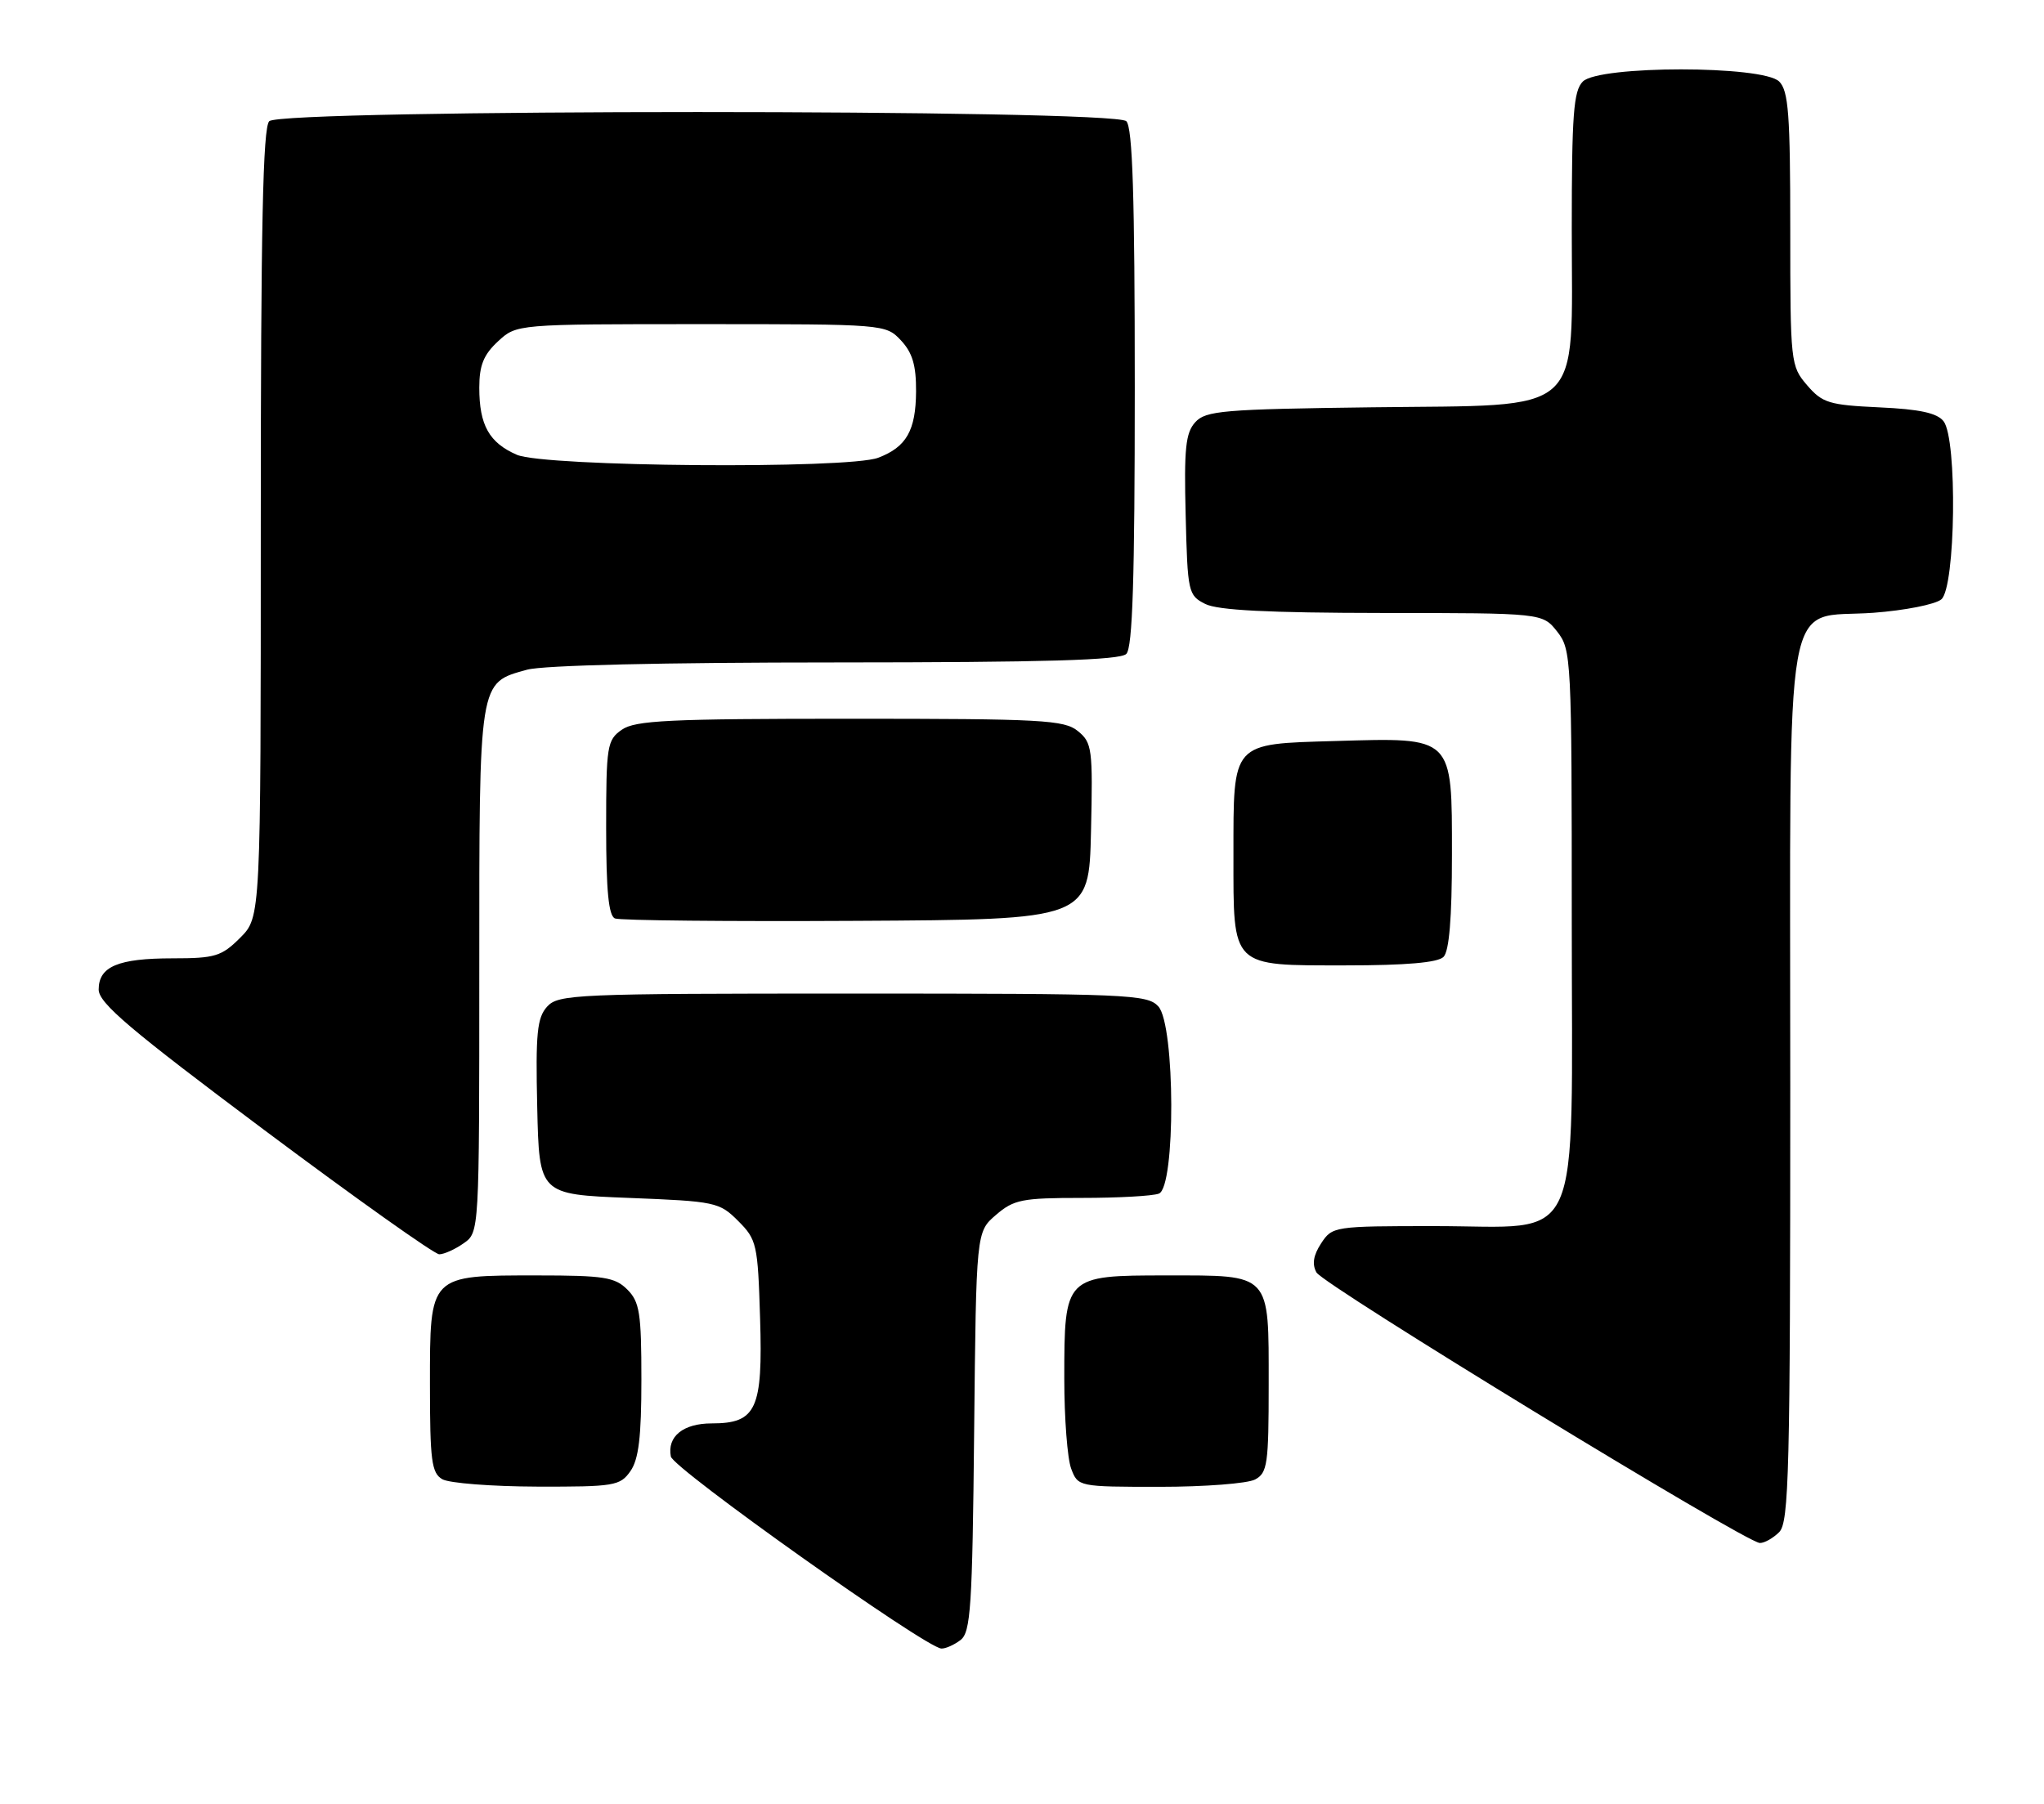 <?xml version="1.0" encoding="UTF-8" standalone="no"?>
<!DOCTYPE svg PUBLIC "-//W3C//DTD SVG 1.1//EN" "http://www.w3.org/Graphics/SVG/1.1/DTD/svg11.dtd" >
<svg xmlns="http://www.w3.org/2000/svg" xmlns:xlink="http://www.w3.org/1999/xlink" version="1.1" viewBox="0 0 290 256">
 <g >
 <path fill="currentColor"
d=" M 136.27 232.75 C 137.72 231.65 137.96 228.12 138.21 203.16 C 138.50 174.82 138.50 174.82 141.31 172.41 C 143.84 170.23 145.02 170.00 153.47 170.00 C 158.62 170.00 163.55 169.73 164.42 169.39 C 166.81 168.48 166.74 145.48 164.35 142.83 C 162.79 141.11 160.12 141.00 121.00 141.00 C 81.59 141.00 79.22 141.10 77.62 142.86 C 76.20 144.44 75.98 146.63 76.22 157.11 C 76.50 169.50 76.50 169.50 89.23 170.00 C 101.51 170.48 102.06 170.60 104.73 173.27 C 107.37 175.91 107.52 176.56 107.84 187.09 C 108.24 200.00 107.32 202.00 100.97 202.00 C 96.93 202.00 94.63 203.86 95.18 206.70 C 95.51 208.41 131.32 233.84 133.56 233.95 C 134.14 233.98 135.36 233.44 136.27 232.75 Z  M 252.43 217.43 C 253.82 216.03 254.00 208.90 254.00 154.04 C 254.00 81.40 252.85 87.91 265.82 86.96 C 270.24 86.63 274.56 85.78 275.43 85.06 C 277.46 83.37 277.73 62.32 275.75 59.78 C 274.84 58.61 272.35 58.07 266.64 57.81 C 259.51 57.48 258.56 57.19 256.39 54.67 C 254.05 51.94 254.00 51.51 254.00 32.52 C 254.00 16.24 253.75 12.89 252.43 11.57 C 250.13 9.27 226.87 9.27 224.57 11.57 C 223.25 12.89 223.00 16.24 223.00 32.52 C 223.00 59.41 225.23 57.41 194.70 57.80 C 173.51 58.07 171.06 58.28 169.58 59.92 C 168.21 61.42 167.98 63.68 168.22 73.09 C 168.49 84.07 168.58 84.49 171.00 85.71 C 172.79 86.61 179.93 86.97 196.18 86.99 C 218.85 87.00 218.85 87.00 220.93 89.63 C 222.94 92.20 223.00 93.34 223.00 130.68 C 223.00 178.18 224.88 174.00 203.57 174.00 C 189.27 174.00 189.02 174.04 187.44 176.45 C 186.33 178.15 186.13 179.41 186.78 180.58 C 187.78 182.36 247.66 218.91 249.68 218.97 C 250.33 218.99 251.56 218.29 252.43 217.43 Z  M 89.44 208.78 C 90.62 207.10 91.00 203.91 91.00 195.78 C 91.00 186.33 90.75 184.75 89.00 183.00 C 87.25 181.25 85.67 181.00 76.22 181.00 C 60.83 181.00 61.00 180.83 61.00 196.51 C 61.00 207.26 61.23 209.04 62.75 209.92 C 63.71 210.48 69.76 210.95 76.19 210.97 C 87.16 211.00 87.98 210.86 89.44 208.78 Z  M 178.07 209.96 C 179.82 209.03 180.00 207.77 180.00 196.54 C 180.00 180.54 180.43 181.00 165.49 181.00 C 151.06 181.00 151.00 181.06 151.00 195.66 C 151.00 201.27 151.44 207.02 151.98 208.43 C 152.94 210.98 153.02 211.00 164.54 211.00 C 170.92 211.00 177.00 210.53 178.07 209.96 Z  M 65.78 176.44 C 68.00 174.89 68.00 174.89 68.00 137.67 C 68.00 96.18 67.88 96.96 74.78 95.04 C 77.05 94.41 94.08 94.01 118.55 94.01 C 148.36 94.00 158.91 93.69 159.80 92.80 C 160.69 91.91 161.00 82.13 161.00 55.00 C 161.00 27.87 160.69 18.09 159.80 17.20 C 158.07 15.47 39.93 15.47 38.20 17.20 C 37.30 18.10 37.00 32.15 37.00 74.28 C 37.00 130.15 37.00 130.15 34.08 133.08 C 31.43 135.72 30.52 136.00 24.51 136.00 C 16.75 136.00 14.00 137.16 14.00 140.43 C 14.00 142.35 18.44 146.11 37.54 160.40 C 50.49 170.08 61.64 178.00 62.32 178.00 C 63.00 178.00 64.56 177.30 65.78 176.44 Z  M 204.80 135.80 C 205.61 134.99 206.00 130.32 206.00 121.32 C 206.00 104.39 206.29 104.67 189.46 105.16 C 174.66 105.59 175.00 105.21 175.00 121.36 C 175.00 137.44 174.55 137.00 190.95 137.00 C 199.46 137.00 203.99 136.61 204.80 135.80 Z  M 154.79 118.00 C 155.06 106.24 154.95 105.40 152.93 103.75 C 150.99 102.17 147.86 102.00 120.61 102.00 C 94.93 102.00 90.11 102.23 88.22 103.56 C 86.13 105.02 86.00 105.83 86.00 117.47 C 86.00 126.42 86.35 129.97 87.25 130.34 C 87.94 130.63 103.35 130.78 121.50 130.68 C 154.50 130.50 154.50 130.50 154.79 118.00 Z  M 73.33 64.54 C 69.40 62.83 68.00 60.33 68.00 55.02 C 68.00 51.85 68.61 50.34 70.65 48.45 C 73.29 46.00 73.29 46.00 99.47 46.00 C 125.54 46.00 125.66 46.01 127.83 48.31 C 129.46 50.06 129.99 51.84 129.97 55.56 C 129.93 61.11 128.60 63.44 124.60 64.96 C 120.29 66.60 77.26 66.25 73.33 64.54 Z "/>
</g>
</svg>